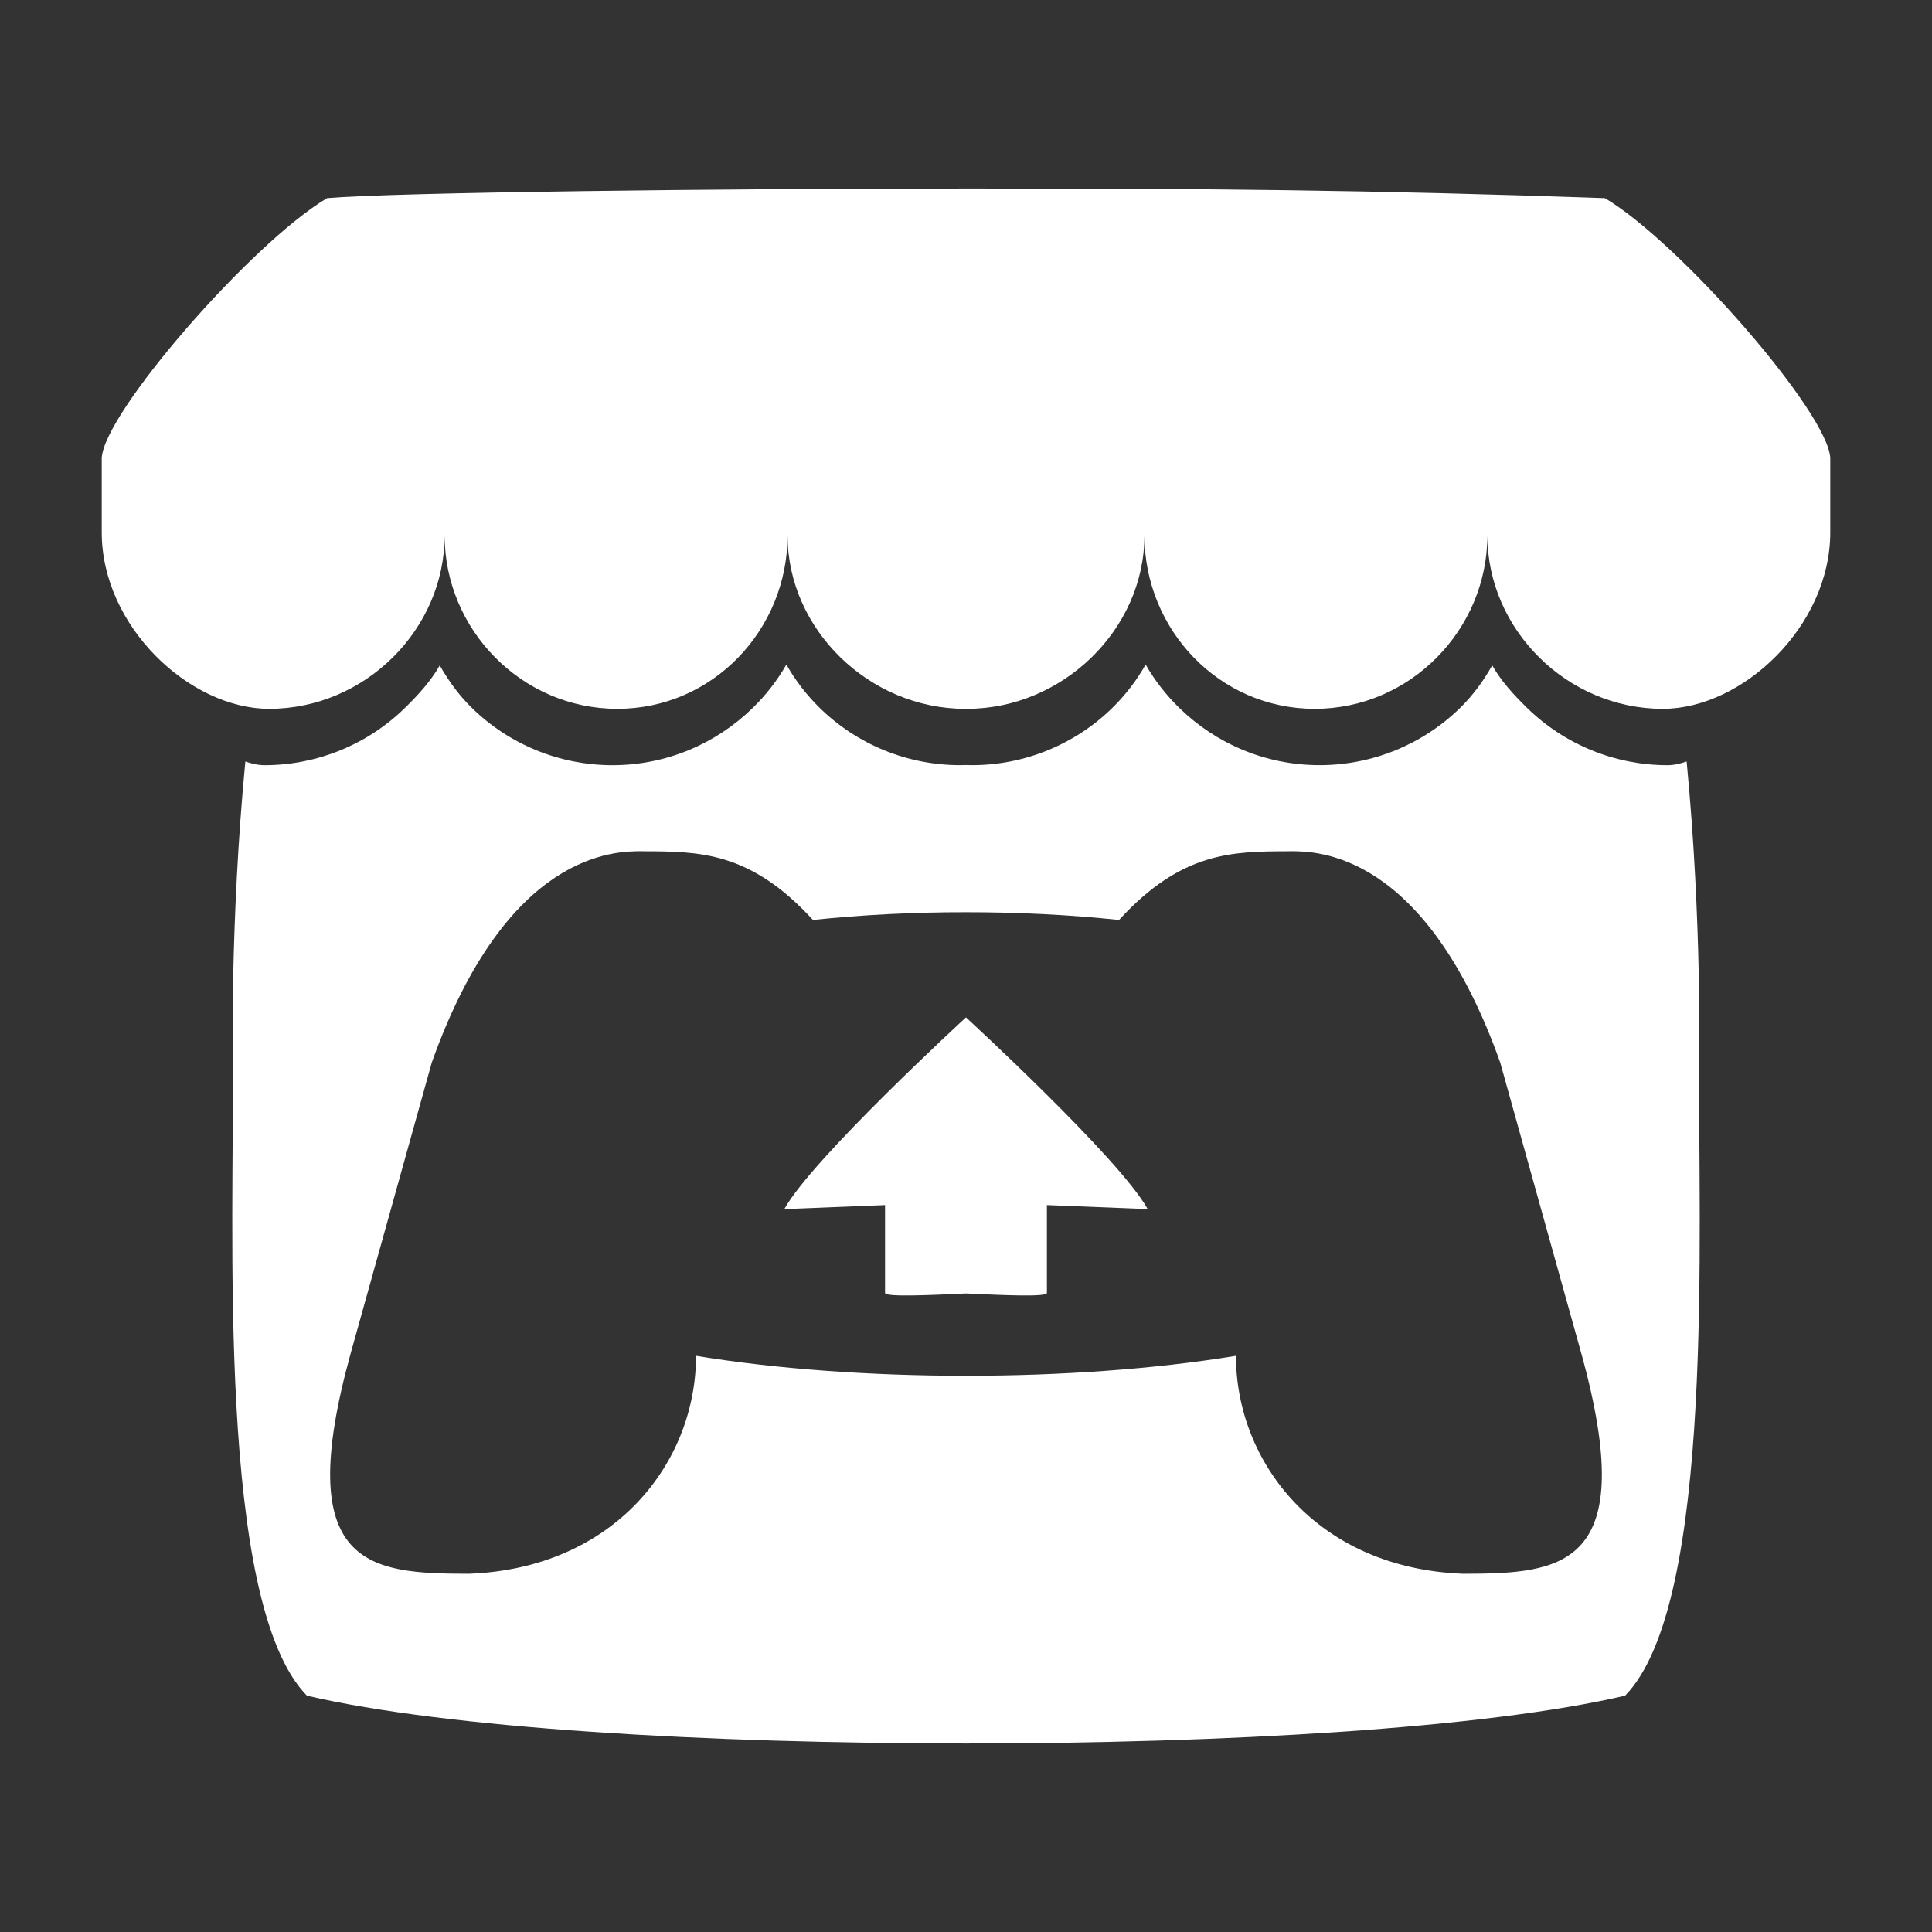 <?xml version="1.0" encoding="UTF-8" standalone="no"?><!DOCTYPE svg PUBLIC "-//W3C//DTD SVG 1.1//EN" "http://www.w3.org/Graphics/SVG/1.1/DTD/svg11.dtd"><svg width="100%" height="100%" viewBox="0 0 50 50" version="1.1" xmlns="http://www.w3.org/2000/svg" xmlns:xlink="http://www.w3.org/1999/xlink" xml:space="preserve" xmlns:serif="http://www.serif.com/" style="fill-rule:evenodd;clip-rule:evenodd;stroke-linejoin:round;stroke-miterlimit:2;"><rect x="0" y="0" width="50" height="50" fill="#333333" stroke="none"/><rect x="-0" y="0" width="50" height="50" style="fill:#7b5952;fill-opacity:0;"/><path d="M8.465,5.128c-1.951,1.158 -5.796,5.575 -5.832,6.733l-0,1.917c-0,2.43 2.272,4.566 4.334,4.566c2.477,0 4.54,-2.052 4.54,-4.488c0,2.436 1.993,4.488 4.469,4.488c2.477,0 4.406,-2.052 4.406,-4.488c0,2.436 2.119,4.488 4.596,4.488l0.044,0c2.477,0 4.596,-2.052 4.596,-4.488c0,2.436 1.929,4.488 4.406,4.488c2.476,0 4.469,-2.052 4.469,-4.488c-0,2.436 2.064,4.488 4.54,4.488c2.062,0 4.334,-2.135 4.334,-4.566l0,-1.917c-0.036,-1.158 -3.881,-5.575 -5.832,-6.733c-6.064,-0.213 -10.269,-0.25 -16.535,-0.249c-6.266,0 -14.809,0.098 -16.535,0.249l0,-0Zm11.886,12.072c-0.237,0.413 -0.53,0.79 -0.872,1.122c-0.935,0.914 -2.216,1.481 -3.629,1.481c-1.359,0.001 -2.665,-0.531 -3.637,-1.482c-0.338,-0.332 -0.596,-0.686 -0.831,-1.099l-0.002,0c-0.235,0.414 -0.563,0.769 -0.903,1.101c-0.971,0.95 -2.278,1.481 -3.636,1.48c-0.171,0 -0.348,-0.047 -0.491,-0.096c-0.199,2.073 -0.283,4.055 -0.313,5.499l-0,0.008c-0.004,0.734 -0.008,1.337 -0.011,2.175c0.038,4.35 -0.431,14.099 1.917,16.495c3.64,0.848 10.338,1.235 17.057,1.237l0.001,0c6.719,-0.002 13.416,-0.389 17.056,-1.237c2.348,-2.396 1.879,-12.145 1.918,-16.495c-0.004,-0.838 -0.008,-1.441 -0.011,-2.175l-0.001,-0.008c-0.029,-1.445 -0.113,-3.426 -0.313,-5.499c-0.143,0.049 -0.32,0.096 -0.49,0.096c-1.359,0.001 -2.665,-0.531 -3.637,-1.481c-0.34,-0.332 -0.668,-0.686 -0.903,-1.1l-0.002,-0.001c-0.235,0.413 -0.493,0.768 -0.831,1.1c-0.972,0.95 -2.278,1.482 -3.637,1.481c-1.413,0 -2.694,-0.567 -3.629,-1.481c-0.341,-0.331 -0.635,-0.709 -0.872,-1.122c-0.234,0.412 -0.524,0.79 -0.863,1.122c-0.971,0.951 -2.278,1.483 -3.637,1.481c-0.049,0 -0.098,-0.002 -0.148,-0.003l-0.001,-0c-0.049,0.001 -0.098,0.003 -0.148,0.003c-1.359,0.002 -2.666,-0.53 -3.637,-1.481c-0.339,-0.332 -0.629,-0.709 -0.864,-1.122l-0,0.001Zm-3.735,4.829l-0.001,0.002l0.003,0c1.479,0.003 2.793,0 4.421,1.777c1.282,-0.134 2.62,-0.202 3.96,-0.2l0.002,0c1.34,-0.001 2.678,0.066 3.96,0.2c1.628,-1.777 2.942,-1.774 4.421,-1.777l0.003,0l-0.001,-0.002c0.699,0 3.494,0 5.442,5.471l2.092,7.505c1.551,5.583 -0.496,5.719 -3.049,5.724c-3.786,-0.141 -5.883,-2.89 -5.883,-5.64c-2.096,0.344 -4.541,0.516 -6.986,0.516l-0.001,-0c-2.445,-0 -4.89,-0.172 -6.986,-0.516c0,2.75 -2.096,5.499 -5.882,5.64c-2.553,-0.005 -4.6,-0.141 -3.05,-5.724l2.093,-7.505c1.948,-5.471 4.743,-5.471 5.442,-5.471l-0,0Zm8.383,4.3l0,0.001c-0.003,0.003 -3.985,3.66 -4.701,4.961l2.607,-0.104l0,2.274c0,0.106 1.047,0.063 2.094,0.014l0.002,0c1.047,0.049 2.093,0.092 2.093,-0.014l0,-2.274l2.608,0.104c-0.716,-1.301 -4.702,-4.961 -4.702,-4.961l0,-0.001l-0,-0l-0.001,-0Z" style="fill:#fff;fill-rule:nonzero;"/></svg>
